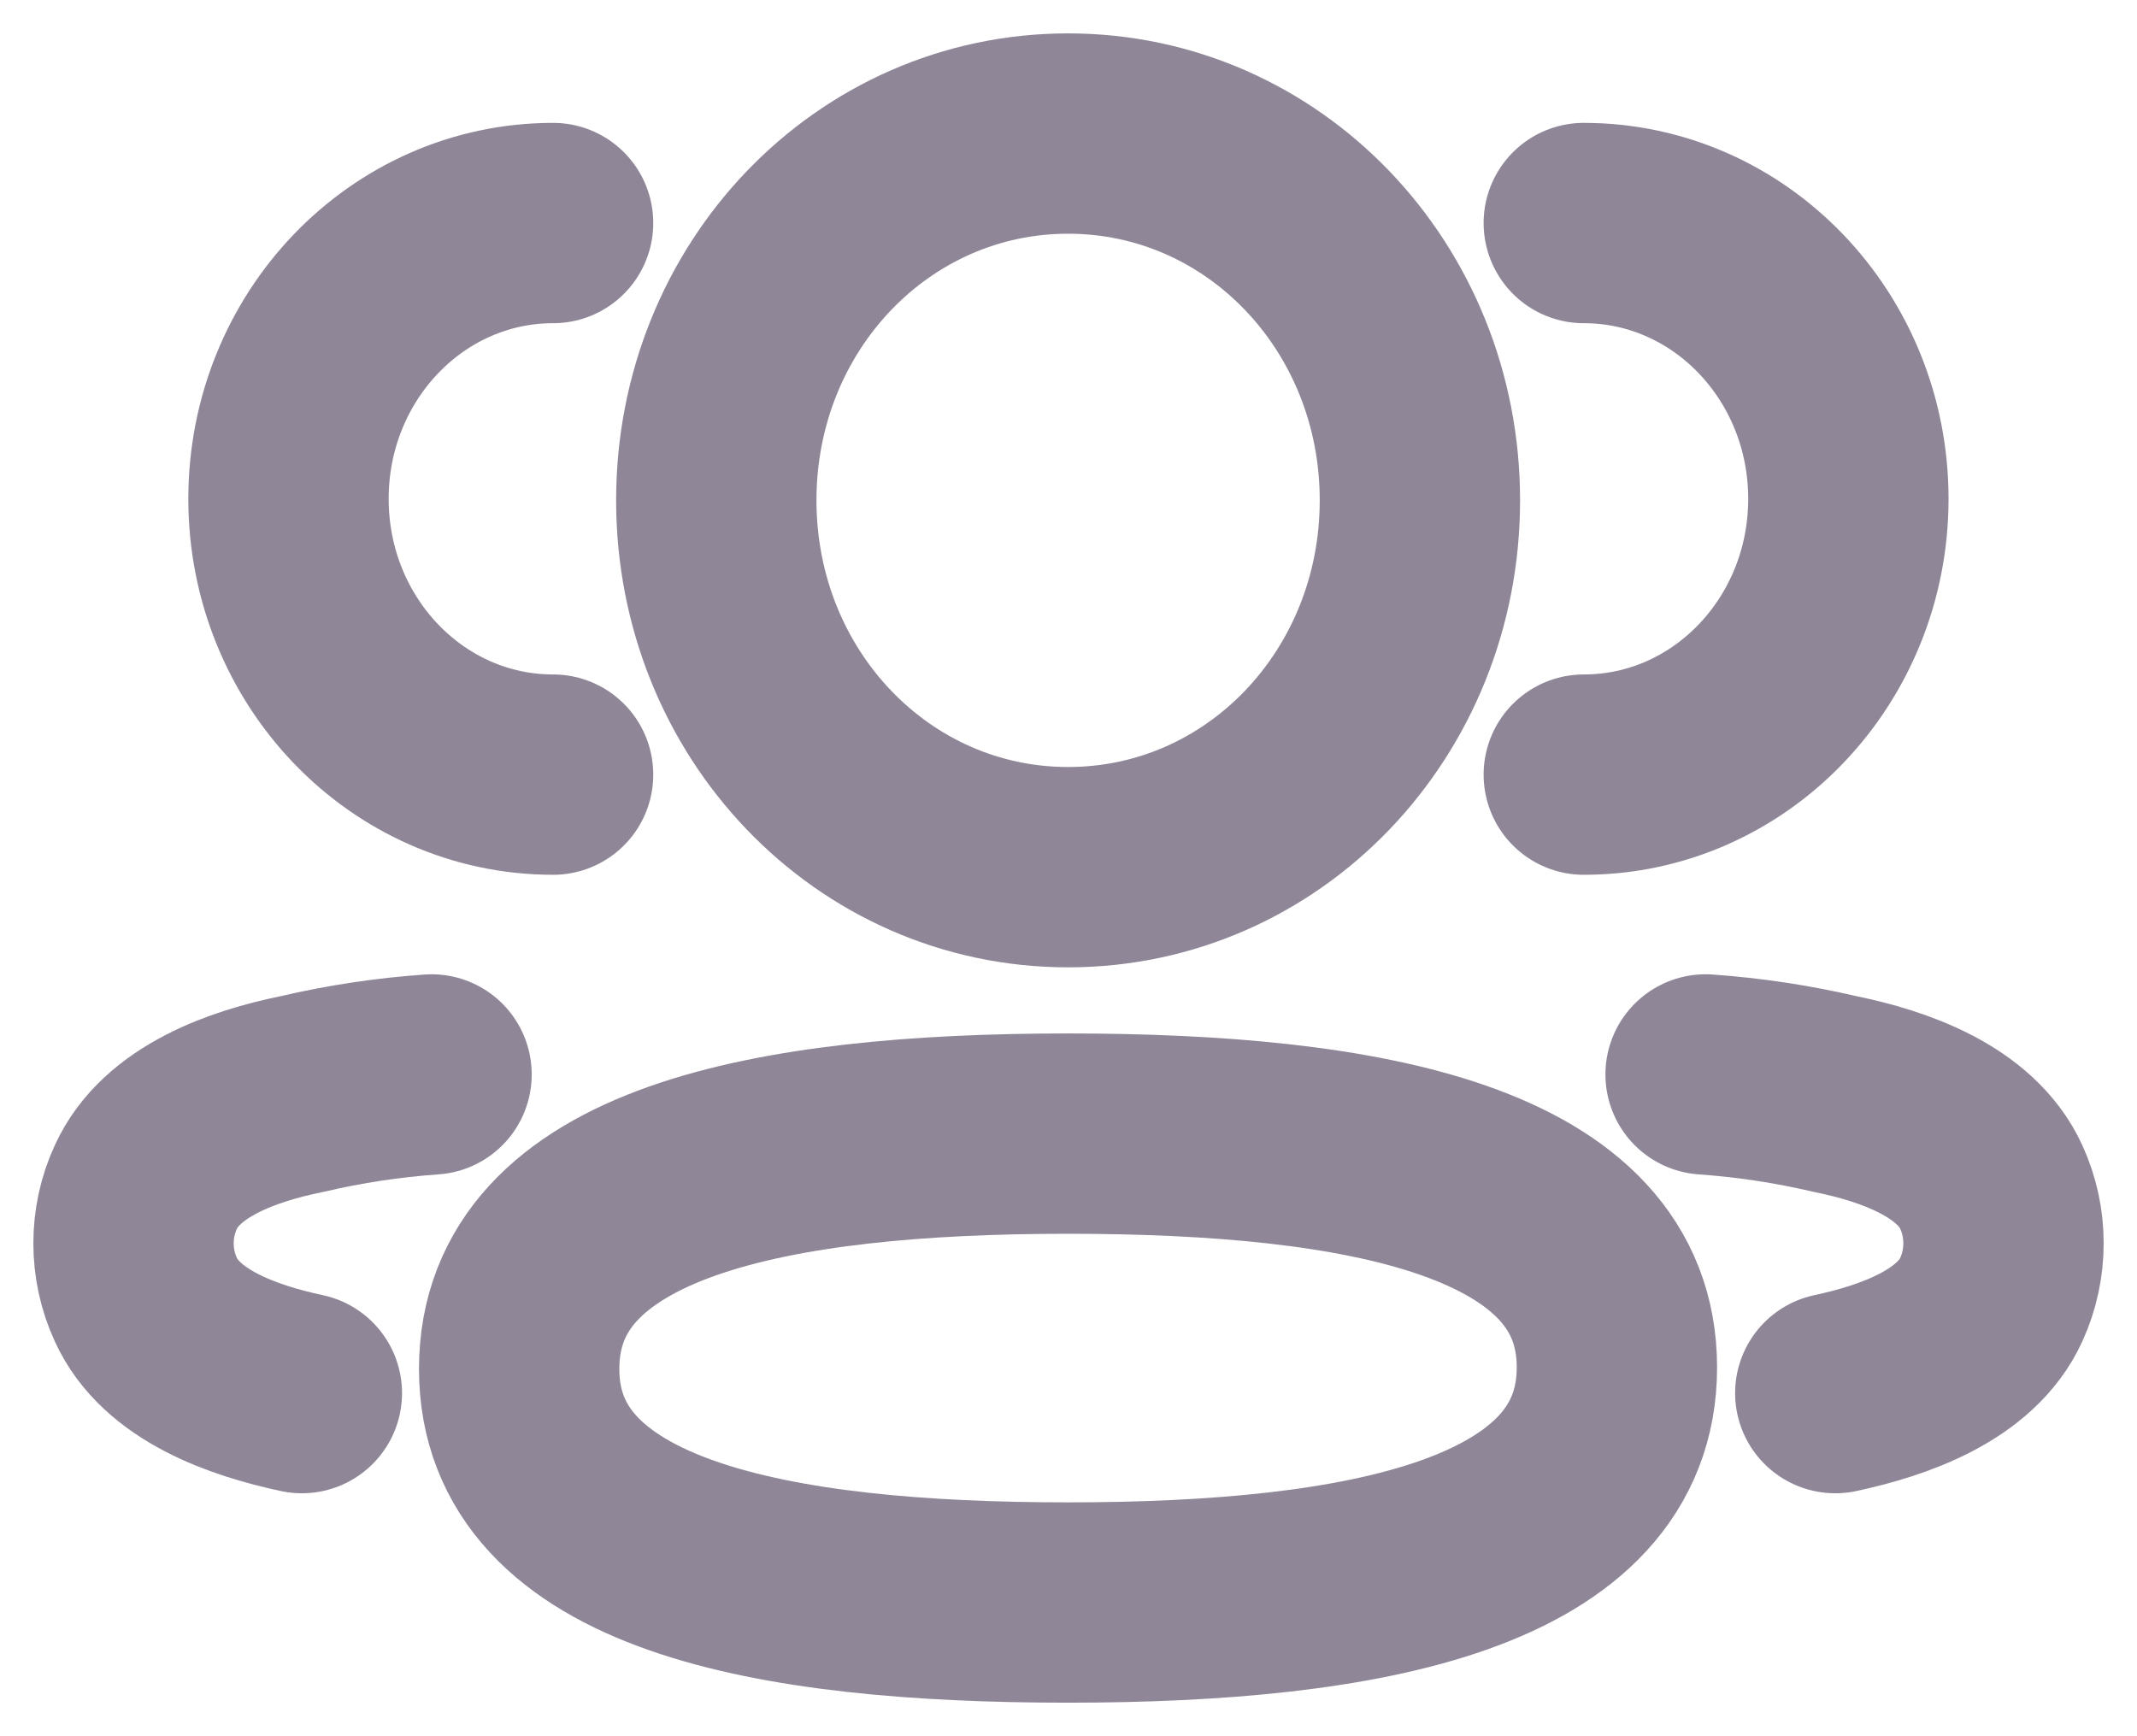 <svg width="16" height="13" viewBox="0 0 16 13" fill="none" xmlns="http://www.w3.org/2000/svg">
<g opacity="0.5">
<path d="M11.858 5.8C12.952 5.8 13.839 4.876 13.839 3.735C13.839 2.594 12.952 1.67 11.858 1.67" stroke="#200E32" stroke-width="1.5" stroke-linecap="round" stroke-linejoin="round"/>
<path d="M12.77 8.045C13.096 8.068 13.421 8.117 13.741 8.192C14.185 8.282 14.719 8.472 14.909 8.888C15.031 9.154 15.031 9.464 14.909 9.731C14.72 10.146 14.185 10.336 13.741 10.431" stroke="#200E32" stroke-width="1.5" stroke-linecap="round" stroke-linejoin="round"/>
<path d="M4.141 5.8C3.047 5.8 2.16 4.876 2.16 3.735C2.16 2.594 3.047 1.67 4.141 1.67" stroke="#200E32" stroke-width="1.5" stroke-linecap="round" stroke-linejoin="round"/>
<path d="M3.231 8.045C2.904 8.068 2.579 8.117 2.26 8.192C1.815 8.282 1.281 8.472 1.092 8.888C0.969 9.154 0.969 9.464 1.092 9.731C1.28 10.146 1.815 10.336 2.26 10.431" stroke="#200E32" stroke-width="1.5" stroke-linecap="round" stroke-linejoin="round"/>
<path fill-rule="evenodd" clip-rule="evenodd" d="M7.996 8.488C10.213 8.488 12.106 8.838 12.106 10.238C12.106 11.636 10.225 11.999 7.996 11.999C5.78 11.999 3.887 11.649 3.887 10.25C3.887 8.85 5.768 8.488 7.996 8.488Z" stroke="#200E32" stroke-width="1.5" stroke-linecap="round" stroke-linejoin="round"/>
<path fill-rule="evenodd" clip-rule="evenodd" d="M7.997 6.493C6.535 6.493 5.363 5.271 5.363 3.746C5.363 2.222 6.535 1 7.997 1C9.459 1 10.631 2.222 10.631 3.746C10.631 5.271 9.459 6.493 7.997 6.493Z" stroke="#200E32" stroke-width="1.5" stroke-linecap="round" stroke-linejoin="round"/>
</g>
</svg>
